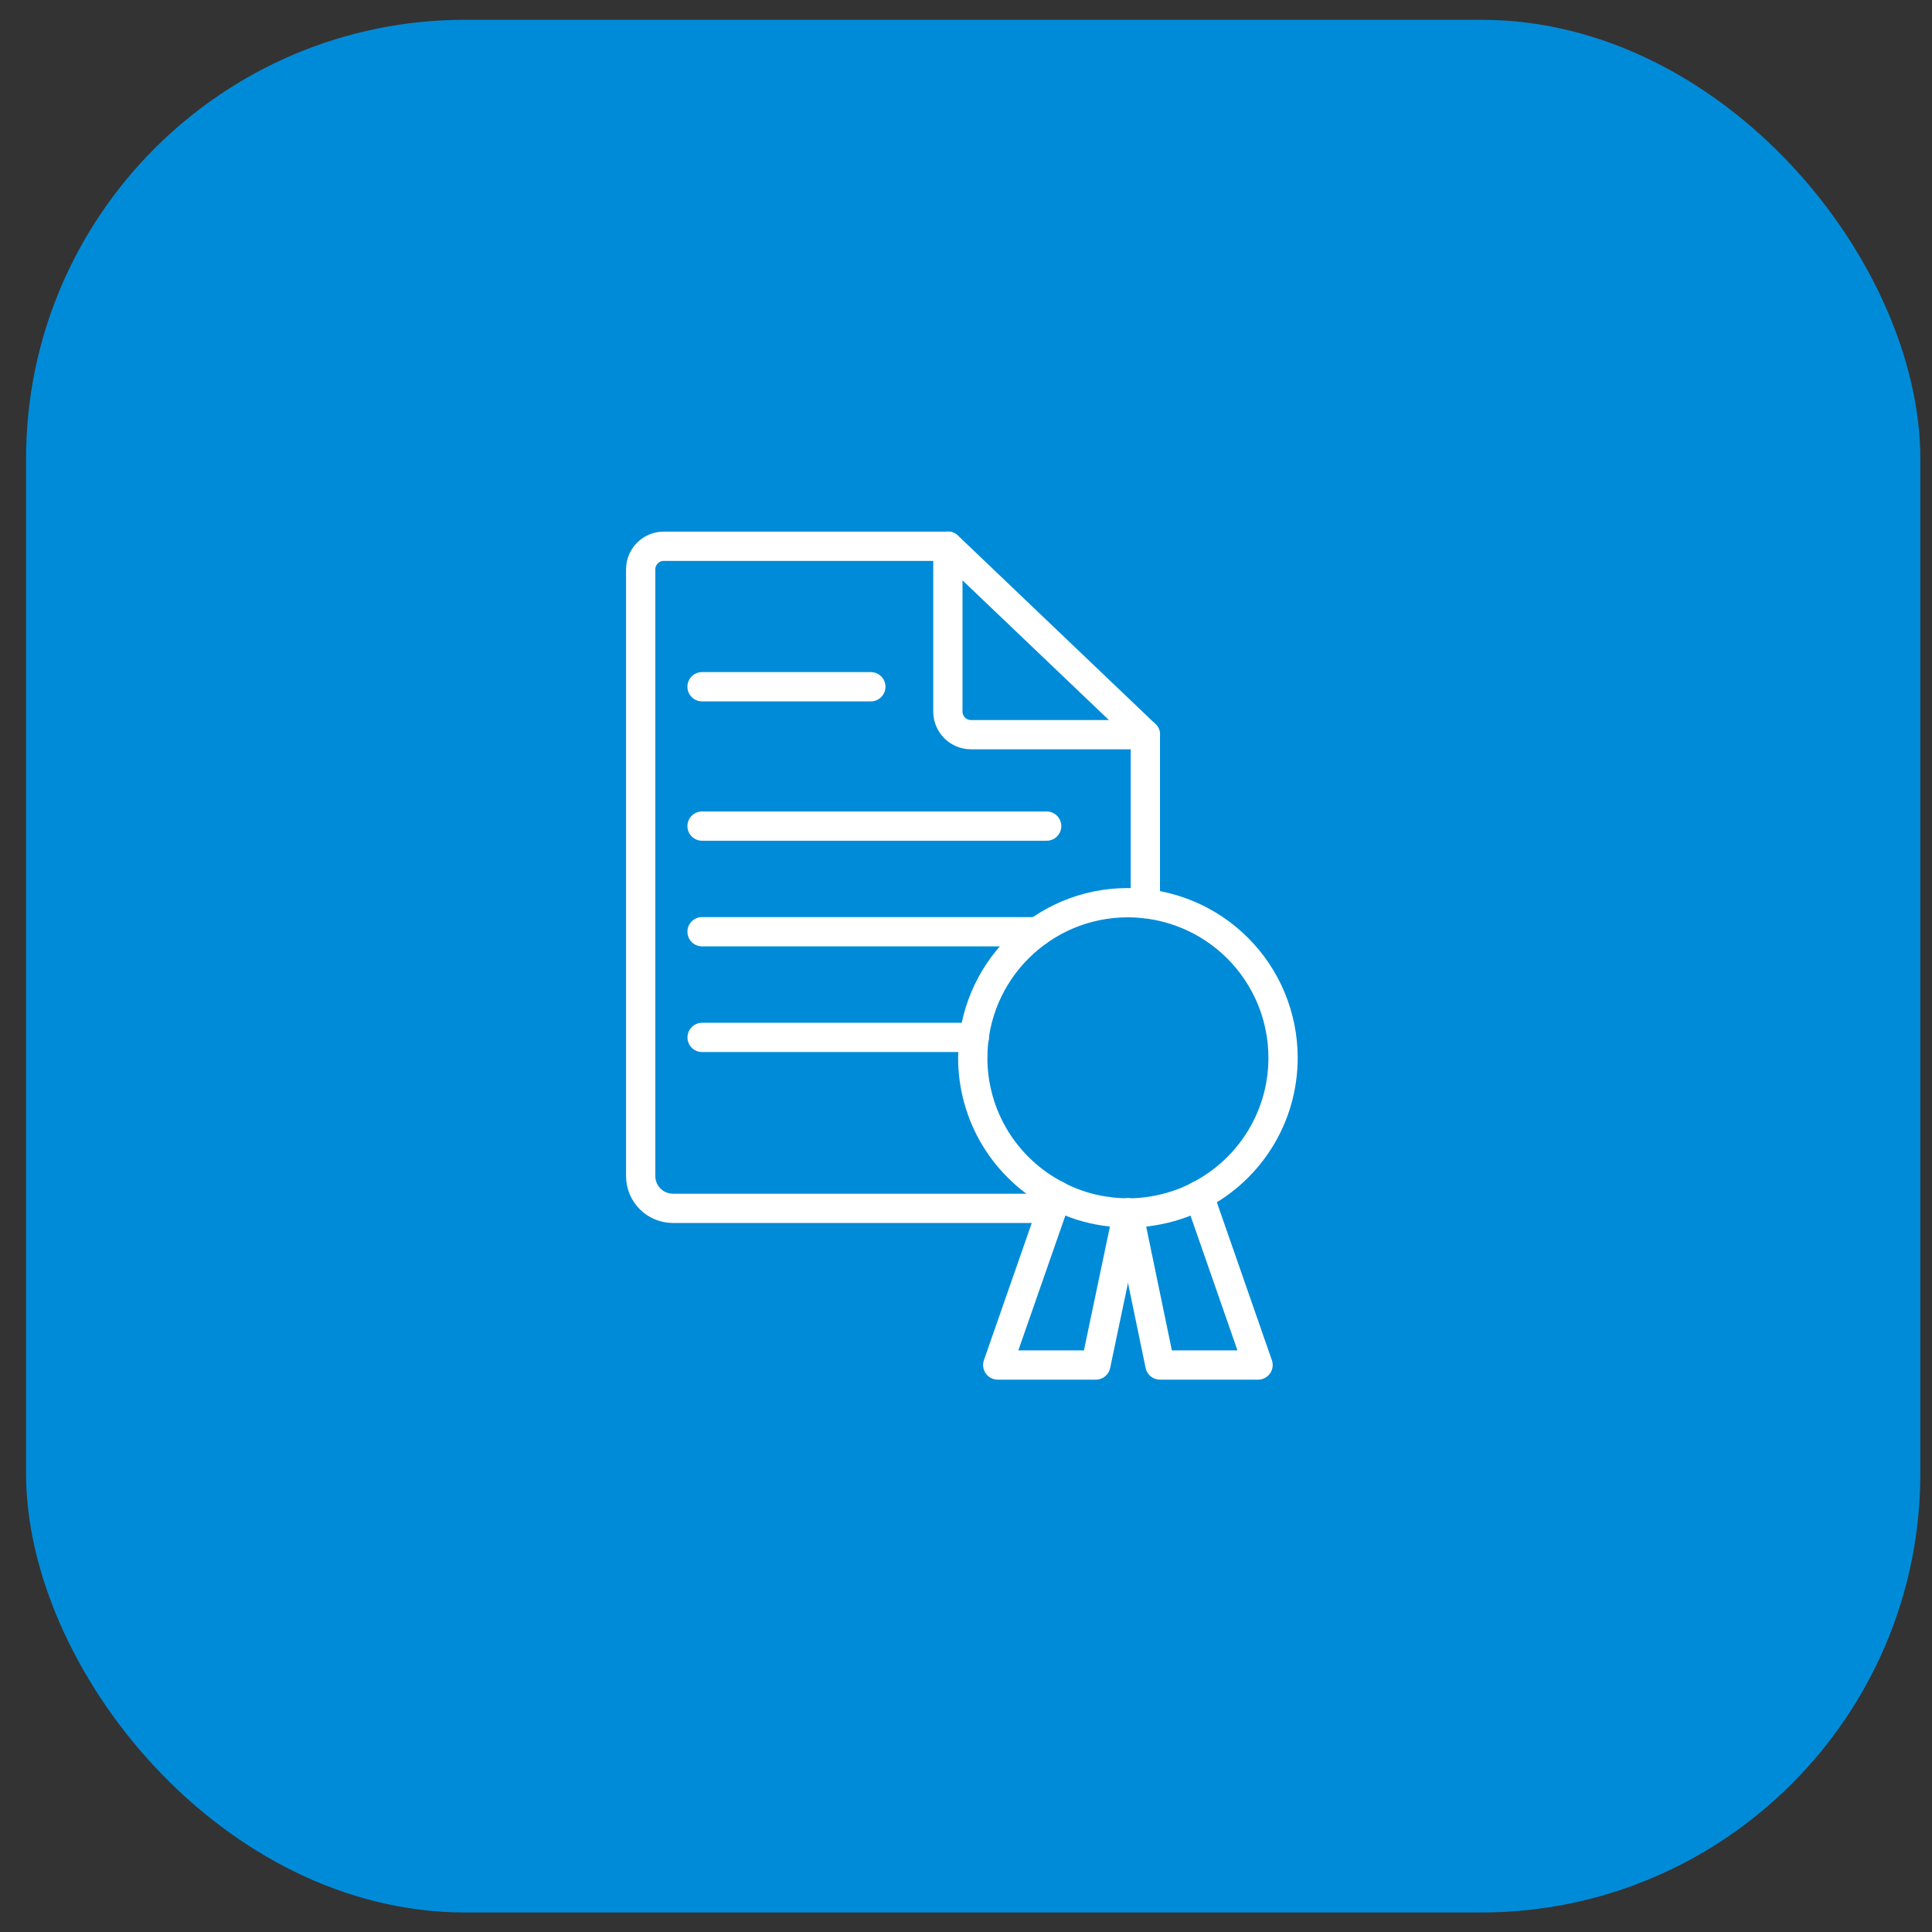 <svg width="66" height="66" viewBox="0 0 66 66" fill="none" xmlns="http://www.w3.org/2000/svg">
<rect x="0" y="0" width="66" height="66" fill="#333333" stroke="none"/>
<g id="Group 6">
<rect id="Rectangle 16" x="0.89" y="0.676" width="64.712" height="64.657" rx="15" fill="#008BD8"/>
<g id="Icon Certicate">
<path id="Vector" d="M39.127 30.87V25.096" stroke="white" stroke-miterlimit="10" stroke-linecap="round" stroke-linejoin="round"/>
<path id="Vector_2" d="M35.95 41.279H22.994C22.38 41.279 21.887 40.787 21.887 40.173V19.448C21.887 19.014 22.241 18.661 22.675 18.661H32.38" stroke="white" stroke-miterlimit="10" stroke-linecap="round" stroke-linejoin="round"/>
<path id="Vector_3" d="M32.381 18.658V24.309C32.381 24.744 32.735 25.097 33.17 25.097H39.129L32.381 18.658Z" stroke="white" stroke-miterlimit="10" stroke-linecap="round" stroke-linejoin="round"/>
<path id="Vector_4" d="M23.983 23.46H29.749" stroke="white" stroke-miterlimit="10" stroke-linecap="round" stroke-linejoin="round"/>
<path id="Vector_5" d="M23.983 28.221H35.755" stroke="white" stroke-miterlimit="10" stroke-linecap="round" stroke-linejoin="round"/>
<path id="Vector_6" d="M23.983 31.829H35.442" stroke="white" stroke-miterlimit="10" stroke-linecap="round" stroke-linejoin="round"/>
<path id="Vector_7" d="M33.284 35.44H23.985" stroke="white" stroke-miterlimit="10" stroke-linecap="round" stroke-linejoin="round"/>
<g id="Group">
<path id="Vector_8" d="M43.831 36.136C43.831 38.186 42.666 39.965 40.96 40.841C40.769 40.943 40.57 41.033 40.367 41.108C39.868 41.29 39.346 41.398 38.817 41.429C38.726 41.434 38.63 41.434 38.538 41.434H38.528C38.319 41.434 38.111 41.424 37.908 41.396C37.387 41.337 36.879 41.199 36.4 40.985C36.3 40.943 36.202 40.894 36.106 40.841C35.24 40.398 34.513 39.723 34.005 38.893C33.498 38.063 33.23 37.109 33.231 36.136C33.231 33.209 35.604 30.837 38.528 30.837C39.224 30.837 39.914 30.974 40.557 31.24C41.201 31.506 41.786 31.897 42.278 32.389C42.771 32.881 43.161 33.465 43.428 34.108C43.694 34.751 43.831 35.44 43.831 36.136Z" stroke="white" stroke-miterlimit="10" stroke-linecap="round" stroke-linejoin="round"/>
<path id="Vector_9" d="M36.108 40.839L35.951 41.279L34.084 46.631H37.435L38.525 41.435" stroke="white" stroke-miterlimit="10" stroke-linecap="round" stroke-linejoin="round"/>
<path id="Vector_10" d="M40.959 40.839L42.977 46.631H39.626L38.548 41.435" stroke="white" stroke-miterlimit="10" stroke-linecap="round" stroke-linejoin="round"/>
</g>
</g>
</g>
</svg>
